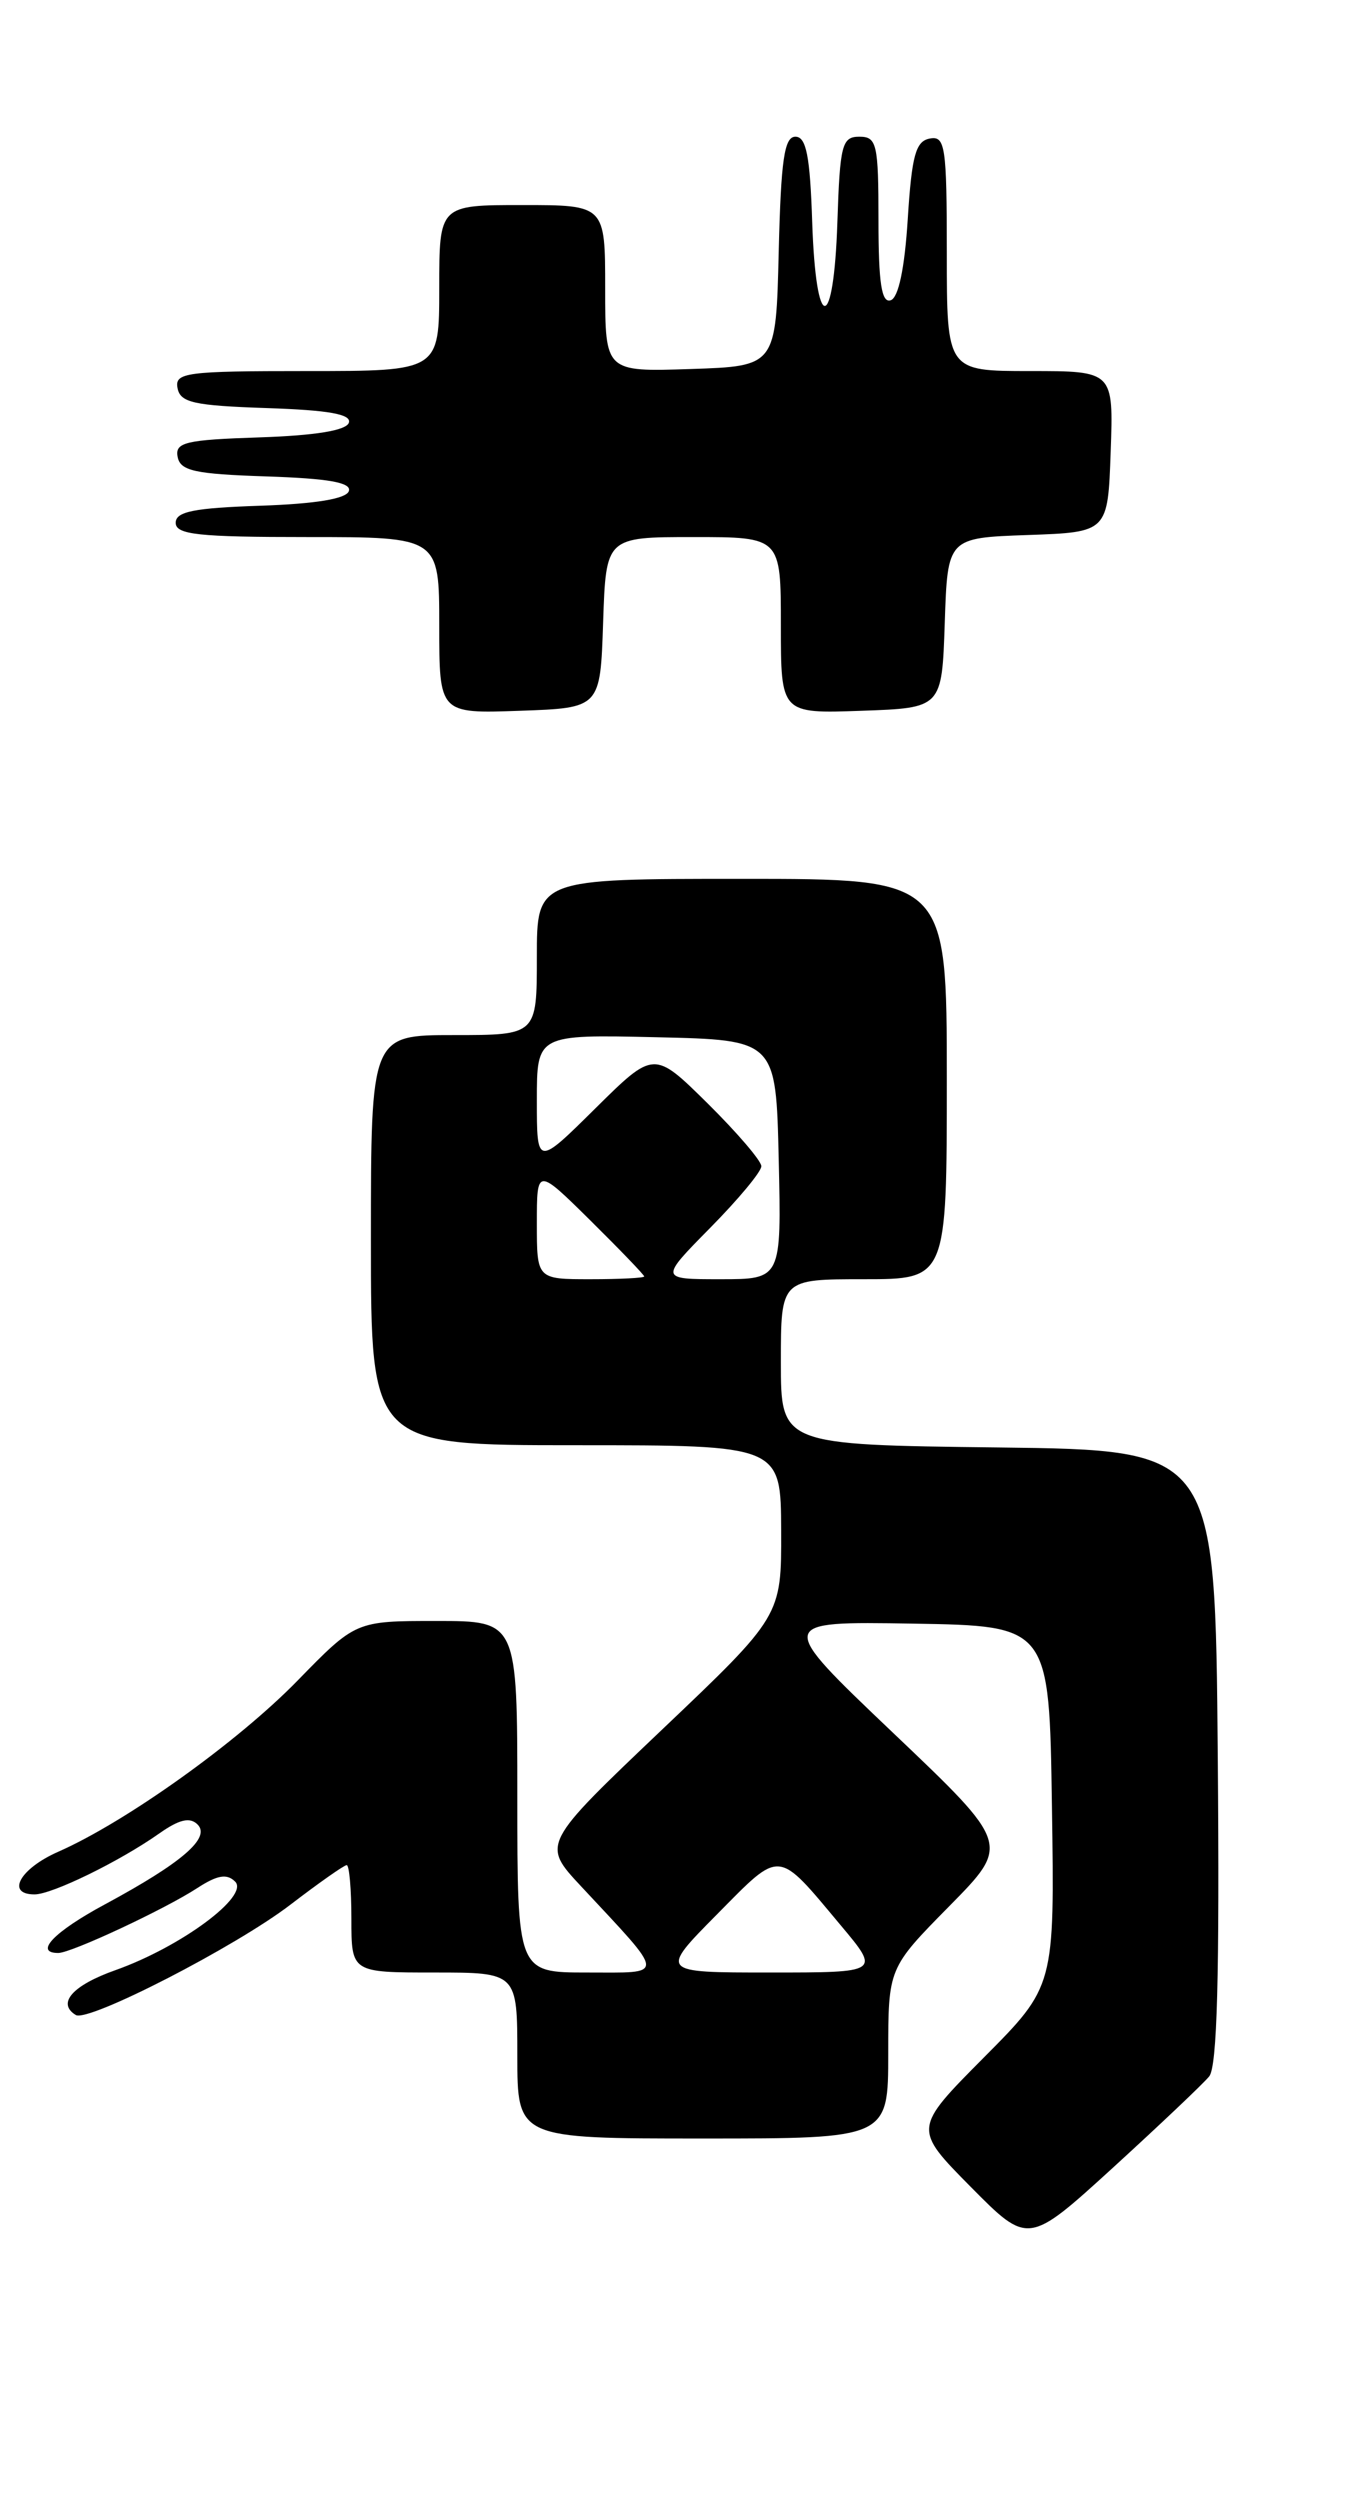 <?xml version="1.0" encoding="UTF-8" standalone="no"?>
<!DOCTYPE svg PUBLIC "-//W3C//DTD SVG 1.1//EN" "http://www.w3.org/Graphics/SVG/1.1/DTD/svg11.dtd" >
<svg xmlns="http://www.w3.org/2000/svg" xmlns:xlink="http://www.w3.org/1999/xlink" version="1.1" viewBox="0 0 138 256">
 <g >
 <path fill="currentColor"
d=" M 123.88 212.64 C 124.70 211.65 124.95 202.39 124.76 179.88 C 124.50 148.50 124.50 148.50 102.25 148.23 C 80.00 147.96 80.00 147.96 80.00 139.48 C 80.00 131.00 80.00 131.00 88.50 131.00 C 97.00 131.00 97.00 131.00 97.00 110.50 C 97.00 90.00 97.00 90.00 76.00 90.00 C 55.00 90.00 55.00 90.00 55.00 98.00 C 55.00 106.00 55.00 106.00 46.50 106.00 C 38.00 106.00 38.00 106.00 38.00 127.00 C 38.00 148.00 38.00 148.00 59.00 148.00 C 80.00 148.00 80.00 148.00 80.03 156.75 C 80.06 165.50 80.06 165.50 67.78 177.17 C 55.50 188.85 55.50 188.85 59.53 193.17 C 68.32 202.60 68.28 202.00 60.15 202.00 C 53.00 202.00 53.00 202.00 53.00 184.00 C 53.00 166.00 53.00 166.00 44.72 166.00 C 36.44 166.00 36.44 166.00 30.47 172.12 C 24.33 178.41 12.92 186.57 5.95 189.64 C 2.03 191.37 0.58 194.00 3.54 194.00 C 5.34 194.00 12.26 190.62 16.33 187.75 C 18.36 186.32 19.46 186.06 20.24 186.84 C 21.61 188.21 18.65 190.76 10.75 195.02 C 5.53 197.83 3.45 200.00 5.97 200.00 C 7.30 200.00 16.87 195.53 20.23 193.34 C 22.26 192.02 23.25 191.85 24.09 192.69 C 25.57 194.17 18.53 199.38 11.82 201.76 C 7.42 203.32 5.81 205.15 7.76 206.35 C 9.02 207.13 24.14 199.36 29.77 195.04 C 32.67 192.82 35.26 191.00 35.52 191.00 C 35.78 191.00 36.00 193.47 36.00 196.50 C 36.00 202.00 36.00 202.00 44.50 202.00 C 53.00 202.00 53.00 202.00 53.00 210.50 C 53.00 219.00 53.00 219.00 72.00 219.00 C 91.00 219.00 91.00 219.00 91.00 210.28 C 91.00 201.55 91.00 201.55 97.25 195.21 C 103.50 188.87 103.50 188.87 91.50 177.46 C 79.50 166.04 79.50 166.04 93.50 166.27 C 107.50 166.50 107.50 166.50 107.77 184.95 C 108.05 203.41 108.05 203.41 100.80 210.70 C 93.56 217.99 93.56 217.99 99.45 223.95 C 105.34 229.90 105.34 229.90 114.04 221.97 C 118.82 217.60 123.25 213.41 123.88 212.64 Z  M 61.79 63.75 C 62.08 55.00 62.08 55.00 71.04 55.00 C 80.00 55.00 80.00 55.00 80.00 64.04 C 80.00 73.08 80.00 73.08 88.25 72.79 C 96.50 72.50 96.50 72.50 96.79 63.79 C 97.08 55.08 97.08 55.08 105.29 54.79 C 113.50 54.50 113.50 54.50 113.79 46.25 C 114.08 38.00 114.08 38.00 105.54 38.00 C 97.00 38.00 97.00 38.00 97.00 25.93 C 97.00 14.97 96.84 13.88 95.25 14.19 C 93.81 14.46 93.41 15.93 93.00 22.43 C 92.68 27.49 92.05 30.49 91.25 30.75 C 90.32 31.06 90.00 29.00 90.00 22.58 C 90.00 14.72 89.83 14.00 88.04 14.00 C 86.26 14.00 86.05 14.82 85.79 22.75 C 85.41 34.19 83.59 34.19 83.21 22.75 C 82.99 15.97 82.60 14.00 81.49 14.00 C 80.35 14.00 80.01 16.36 79.78 25.75 C 79.50 37.50 79.50 37.50 70.75 37.79 C 62.00 38.08 62.00 38.08 62.00 29.54 C 62.00 21.00 62.00 21.00 53.50 21.00 C 45.00 21.00 45.00 21.00 45.00 29.50 C 45.00 38.00 45.00 38.00 31.43 38.00 C 19.04 38.00 17.88 38.15 18.19 39.75 C 18.47 41.23 19.87 41.54 27.33 41.79 C 33.68 42.00 36.03 42.42 35.74 43.29 C 35.48 44.08 32.33 44.60 26.60 44.79 C 18.99 45.04 17.91 45.30 18.20 46.79 C 18.47 48.22 19.95 48.55 27.33 48.79 C 33.68 49.00 36.03 49.42 35.74 50.29 C 35.48 51.08 32.34 51.60 26.67 51.79 C 19.86 52.02 18.00 52.39 18.00 53.54 C 18.00 54.75 20.33 55.00 31.50 55.00 C 45.00 55.00 45.00 55.00 45.00 64.04 C 45.00 73.08 45.00 73.08 53.25 72.79 C 61.50 72.50 61.50 72.50 61.79 63.75 Z  M 73.47 196.03 C 80.08 189.35 79.55 189.30 86.12 197.15 C 90.19 202.00 90.19 202.00 78.87 202.00 C 67.56 202.00 67.56 202.00 73.47 196.03 Z  M 55.00 125.28 C 55.00 119.57 55.00 119.57 60.50 125.00 C 63.52 127.99 66.00 130.56 66.00 130.72 C 66.00 130.87 63.52 131.00 60.50 131.00 C 55.00 131.00 55.00 131.00 55.00 125.28 Z  M 72.78 125.72 C 75.65 122.81 78.00 119.99 78.00 119.43 C 78.00 118.88 75.52 115.99 72.50 113.00 C 67.00 107.57 67.00 107.57 61.00 113.50 C 55.00 119.44 55.00 119.44 55.00 112.69 C 55.00 105.94 55.00 105.94 67.25 106.22 C 79.50 106.50 79.50 106.50 79.78 118.75 C 80.06 131.00 80.06 131.00 73.81 131.00 C 67.57 131.00 67.57 131.00 72.78 125.72 Z "/>
</g>
</svg>